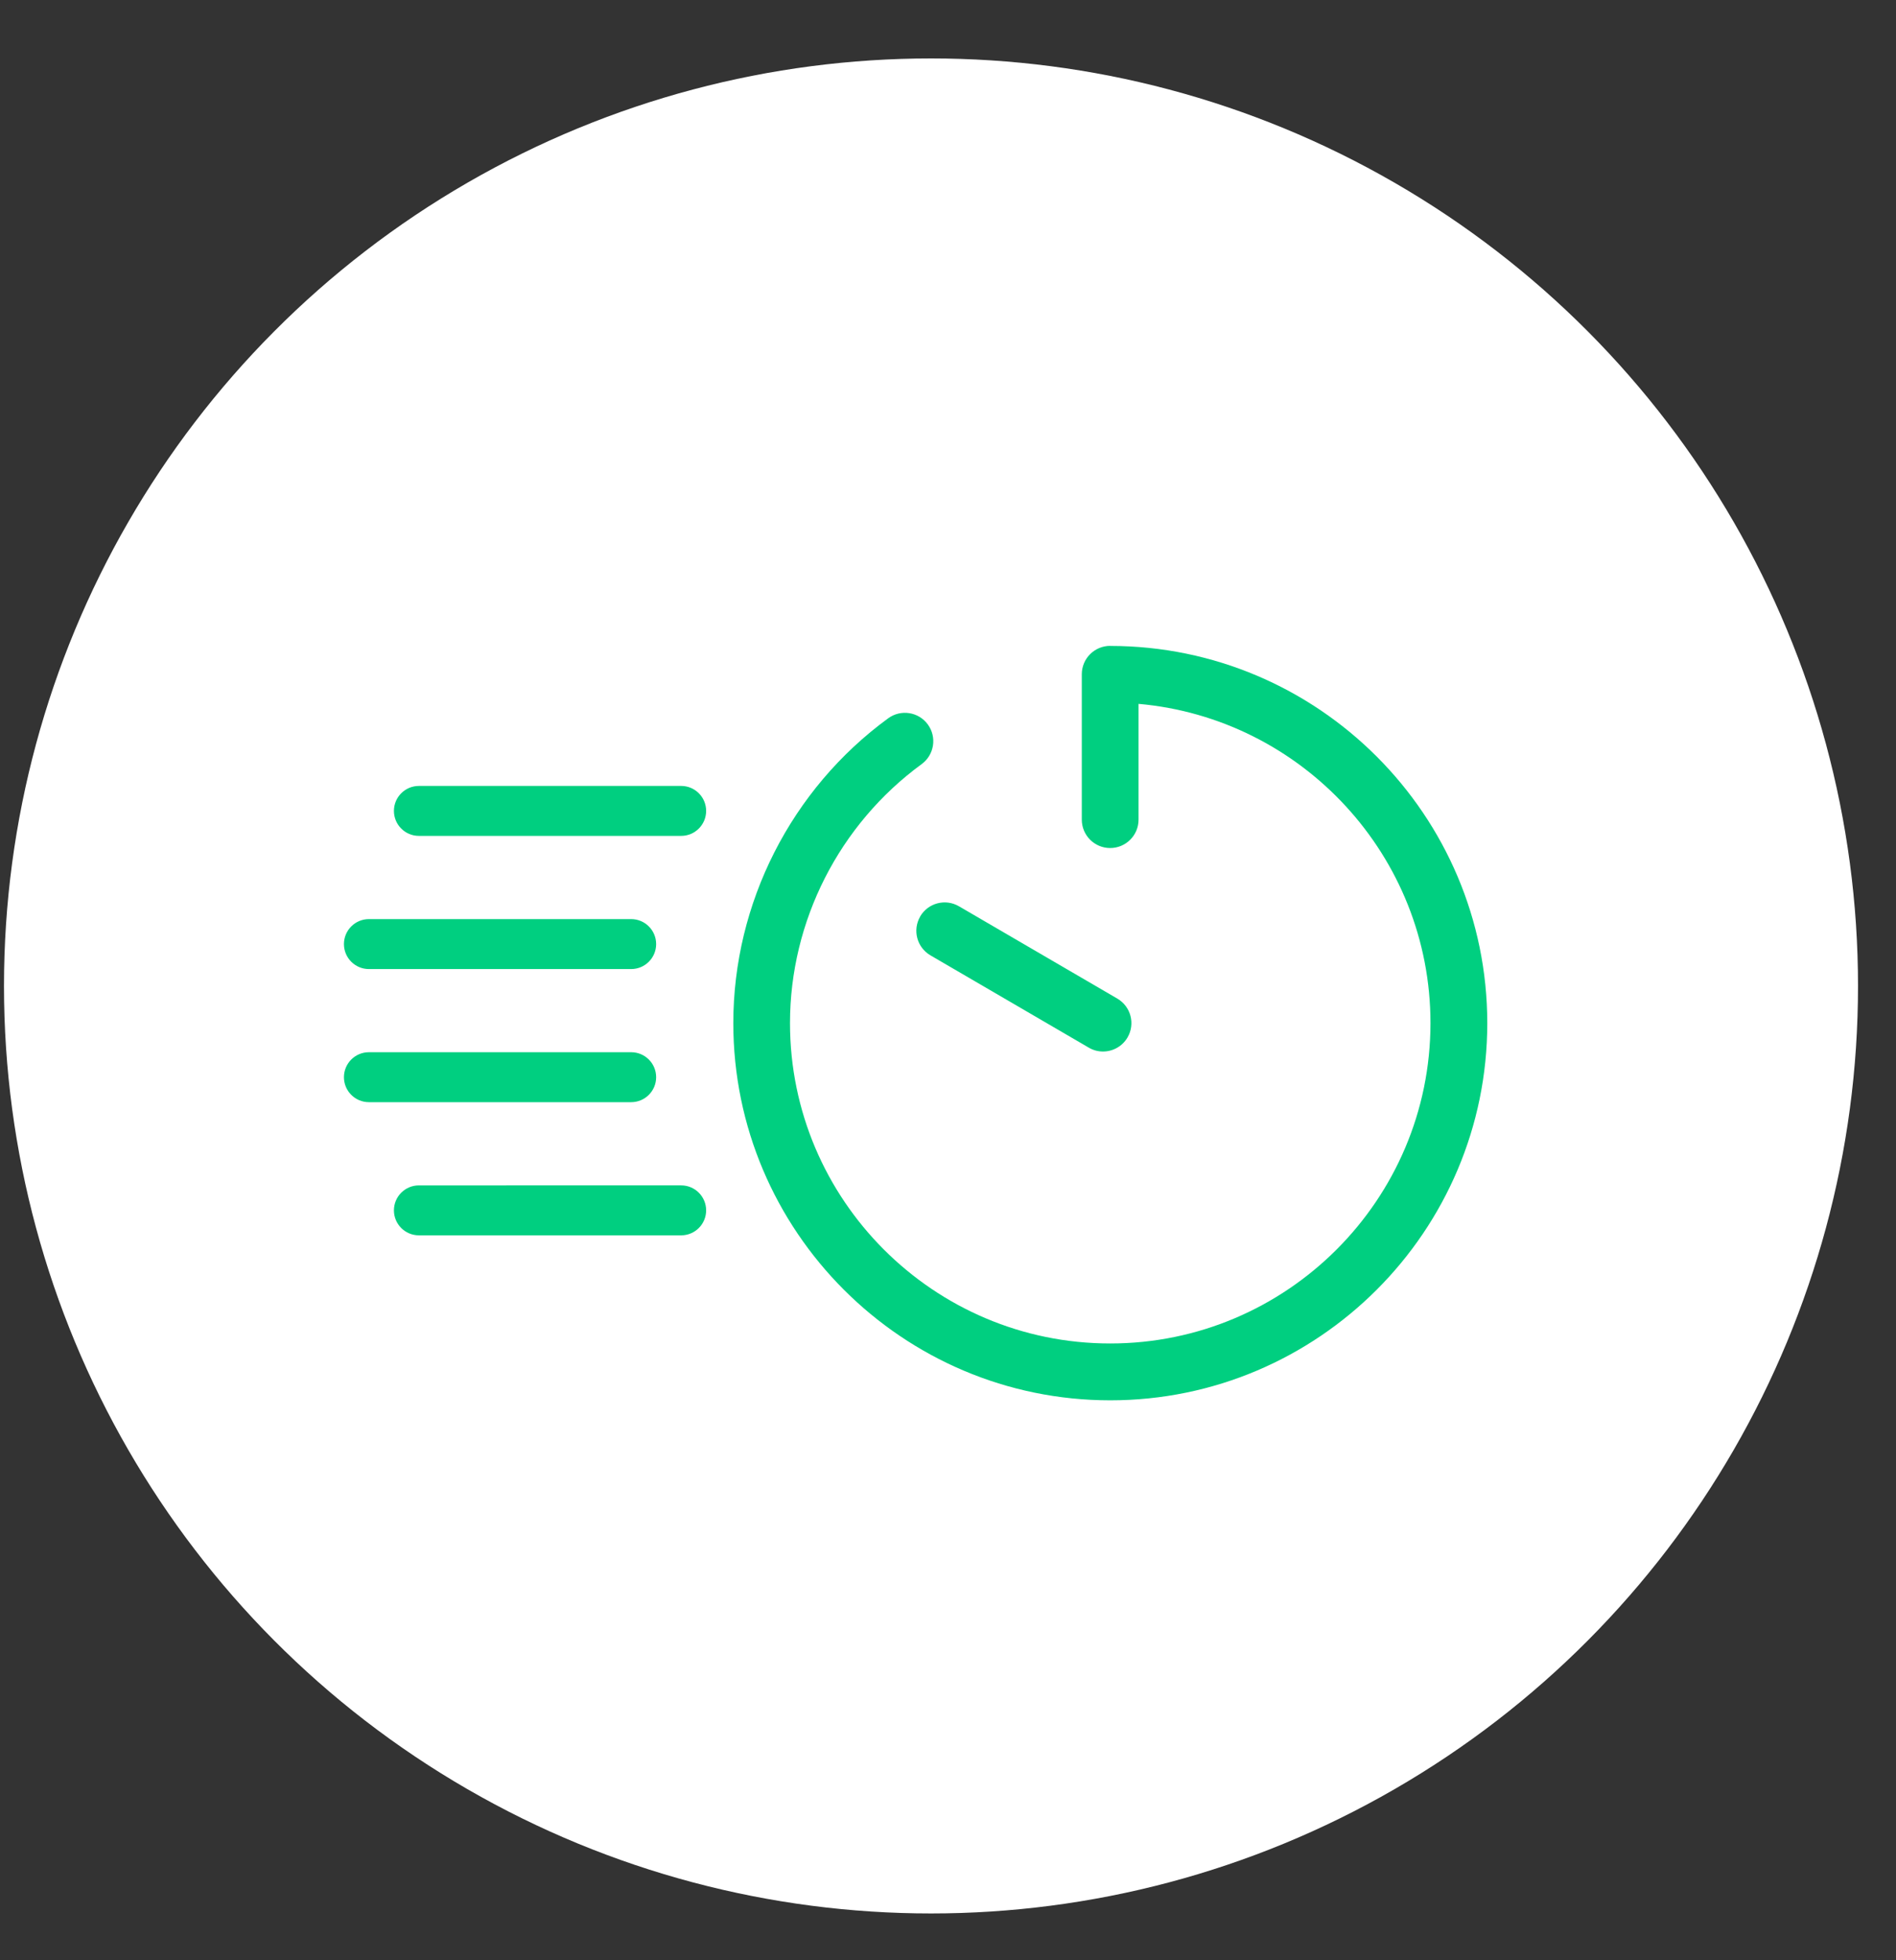 <svg width="30" height="31" viewBox="0 0 30 31" fill="none" xmlns="http://www.w3.org/2000/svg"><rect x="0" y="0" width="30" height="31" fill="#333333" stroke="none"/><circle cx="14.731" cy="15.592" r="14.668" fill="#fff"/><path d="M17.566 10.214c-.248 0-.449.201-.449.449v2.299c0 .248.201.449.449.449s.449-.201.449-.449v-1.831c2.584.228 4.619 2.405 4.619 5.048 0 2.795-2.273 5.067-5.067 5.067-2.794.001-5.067-2.272-5.067-5.066 0-1.613.779-3.143 2.083-4.096.2-.146.244-.427.098-.627-.146-.2-.427-.244-.627-.098-1.535 1.121-2.451 2.923-2.451 4.821 0 3.289 2.676 5.965 5.965 5.965 3.289 0 5.965-2.676 5.965-5.965-.001-3.289-2.676-5.965-5.966-5.965h0z" fill="#00CF80"/><path d="M14.56 14.494c-.125.215-.052.489.162.614l2.506 1.46c.071.042.149.061.225.061.154 0 .305-.08.388-.223.125-.215.052-.489-.162-.614l-2.506-1.46c-.215-.125-.489-.052-.614.162zM6.628 13.219H10.778c.218 0 .395-.177.395-.395 0-.218-.177-.395-.395-.395H6.628c-.218 0-.395.177-.395.395s.177.395.395.395zM5.837 15.325h4.15c.218 0 .395-.177.395-.395 0-.218-.177-.395-.395-.395H5.837c-.218 0-.395.177-.395.395 0 .218.177.395.395.395zM10.382 17.035c0-.218-.177-.395-.395-.395H5.837c-.218 0-.395.177-.395.395 0 .218.177.395.395.395h4.15c.218 0 .395-.177.395-.395zM11.173 19.141c0-.218-.177-.395-.395-.395H6.628c-.218 0-.395.177-.395.395 0 .218.177.395.395.395H10.778c.218 0 .395-.177.395-.395z" fill="#00CF80"/></svg>